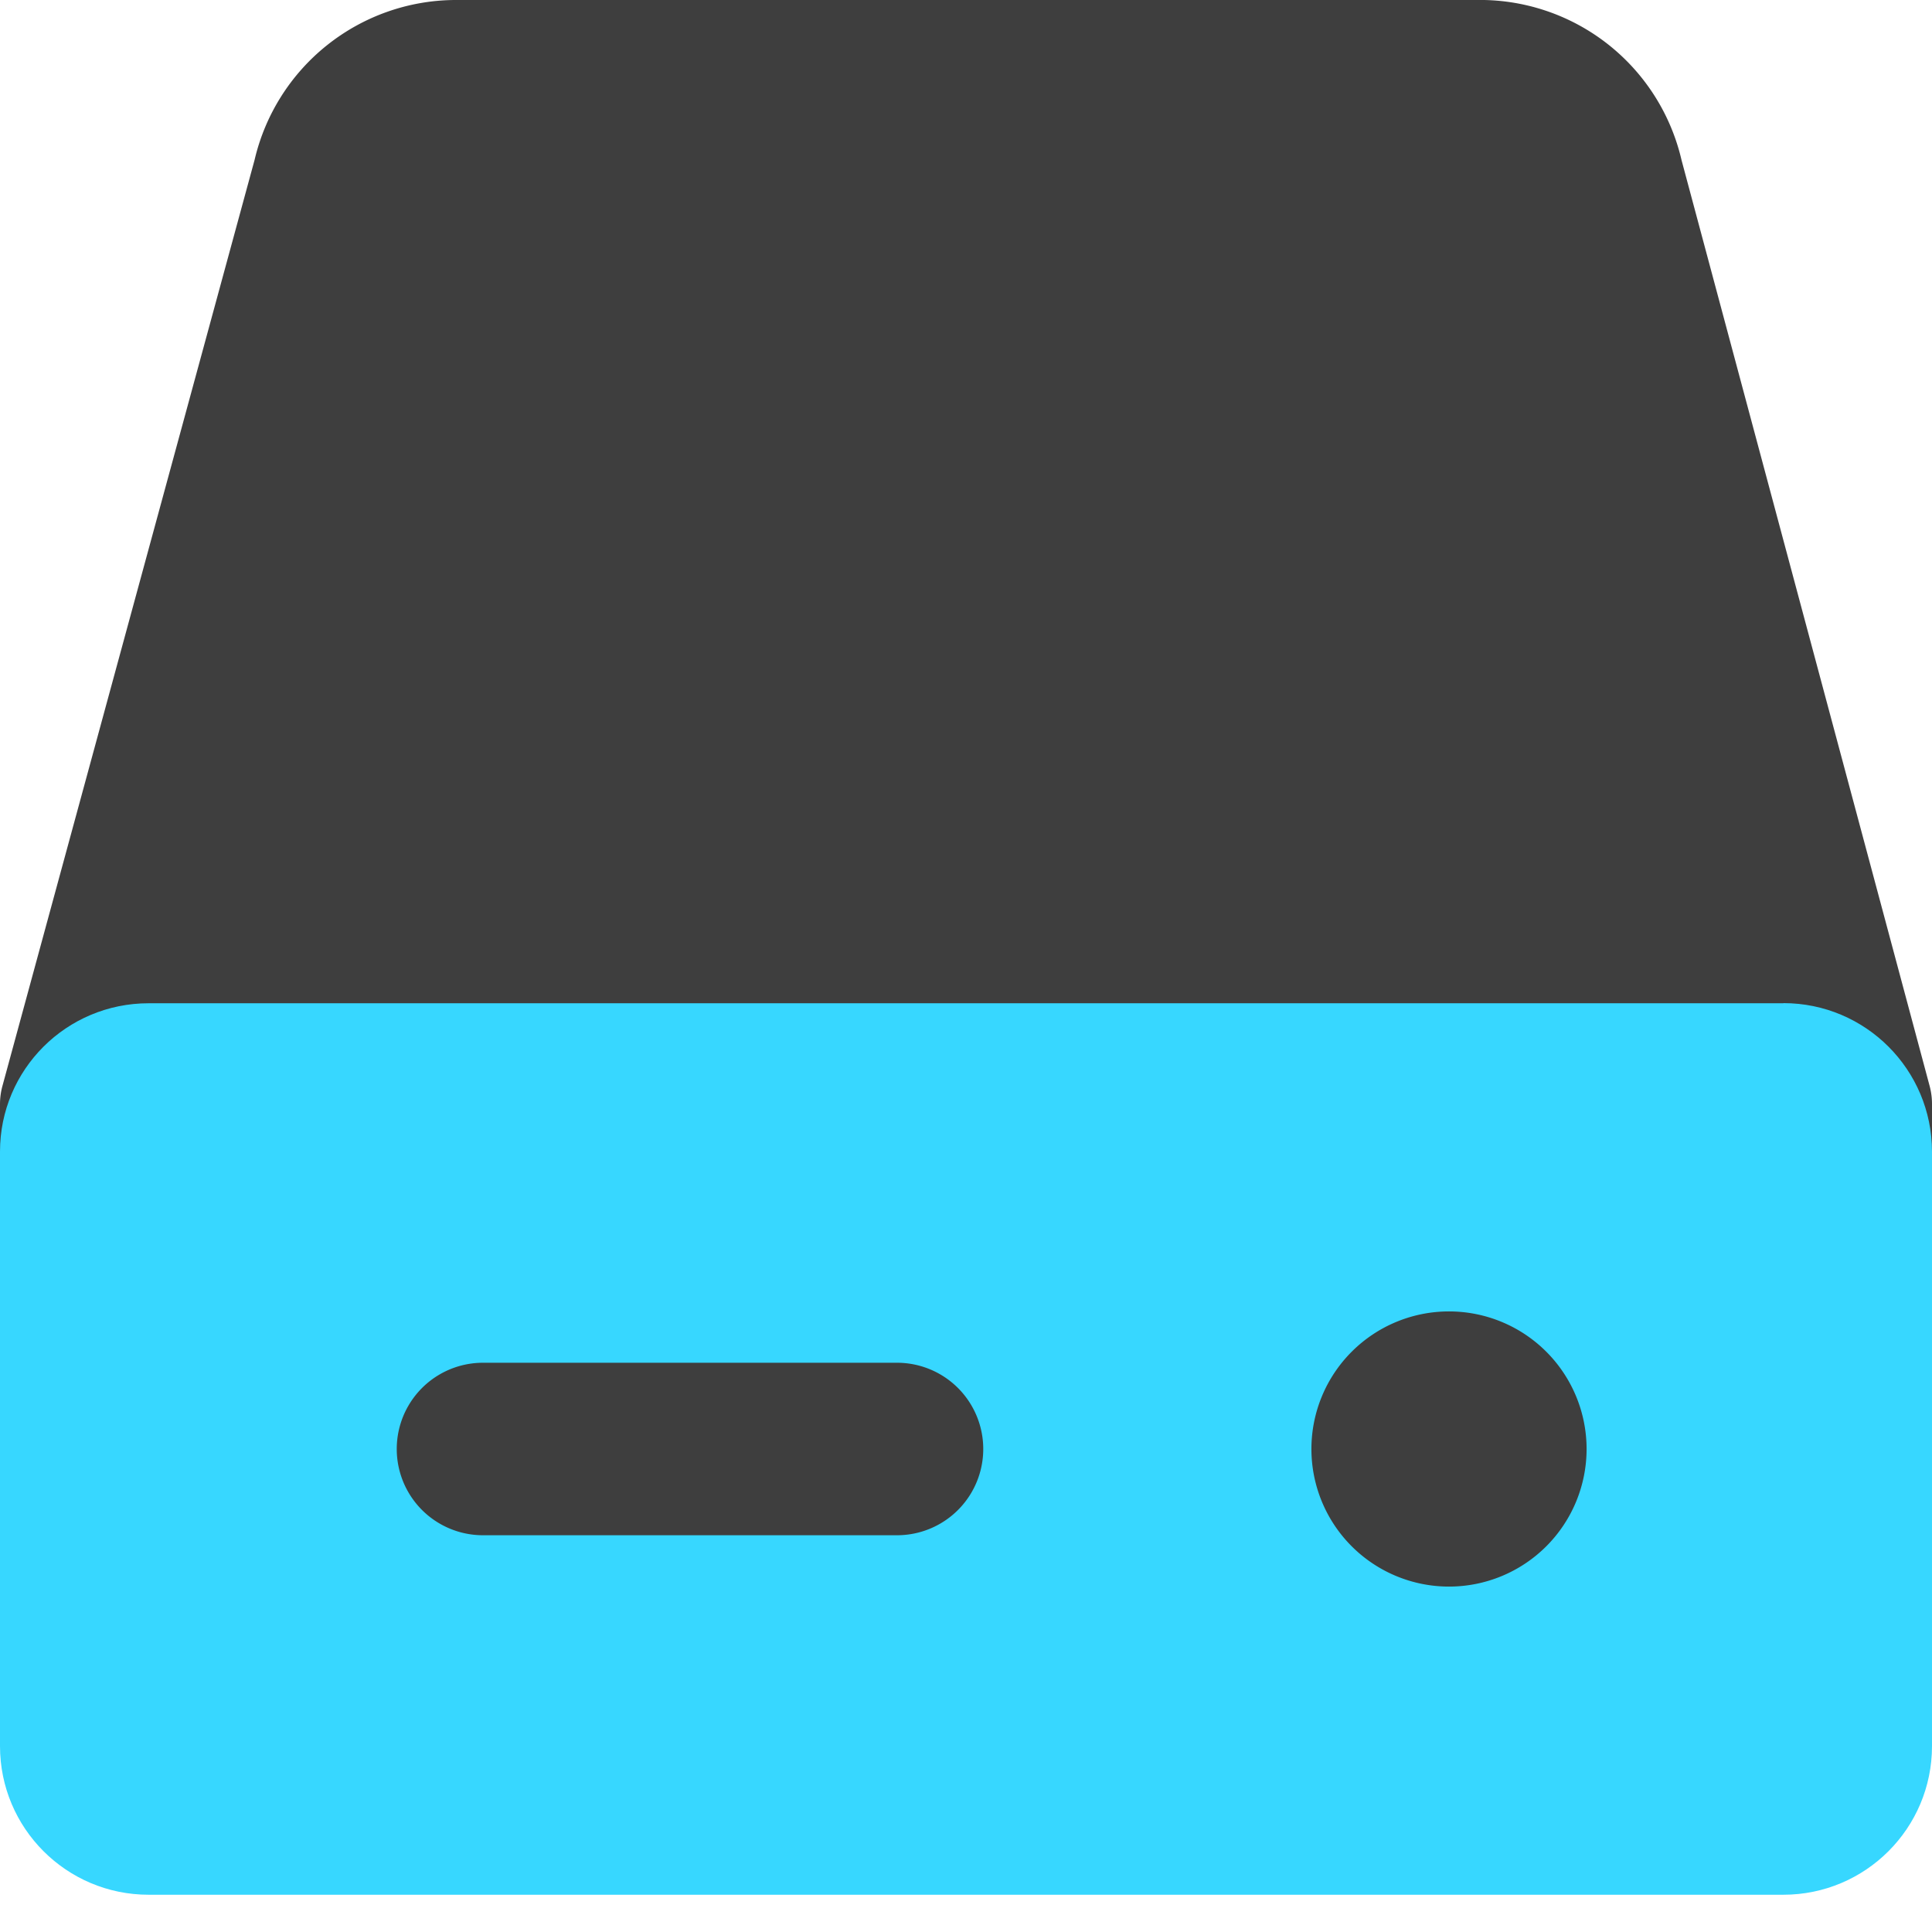 <svg xmlns="http://www.w3.org/2000/svg" fill="none" viewBox="0 0 14 14"><g id="hard-drive-1--disk-device-electronics-disc-drive-raid-storage"><path id="Union" fill="#3e3e3e" fill-rule="evenodd" d="M11.647.317A1.5 1.5 0 0 0 10.694 0H3.297a1.5 1.5 0 0 0-1.452 1.158L.018 7.868A.5.5 0 0 0 0 8v.5a.5.5 0 0 0 .5.5h13a.5.5 0 0 0 .5-.5V8a.5.5 0 0 0-.017-.13l-1.798-6.71a1.5 1.5 0 0 0-.538-.843Z" clip-rule="evenodd"></path><path id="Vector" fill="#37d7ff" d="M12.923 7.27H1.077C.482 7.27 0 7.75 0 8.345v4.308c0 .595.482 1.077 1.077 1.077h11.846c.595 0 1.077-.482 1.077-1.077V8.346c0-.595-.482-1.077-1.077-1.077Z"></path><path id="Union_2" fill="#3e3e3e" fill-rule="evenodd" d="M9.503 10.5a.997.997 0 1 1 1.994 0 .997.997 0 0 1-1.994 0ZM3.5 9.875a.625.625 0 1 0 0 1.25h3a.625.625 0 1 0 0-1.25h-3Z" clip-rule="evenodd"></path></g></svg>